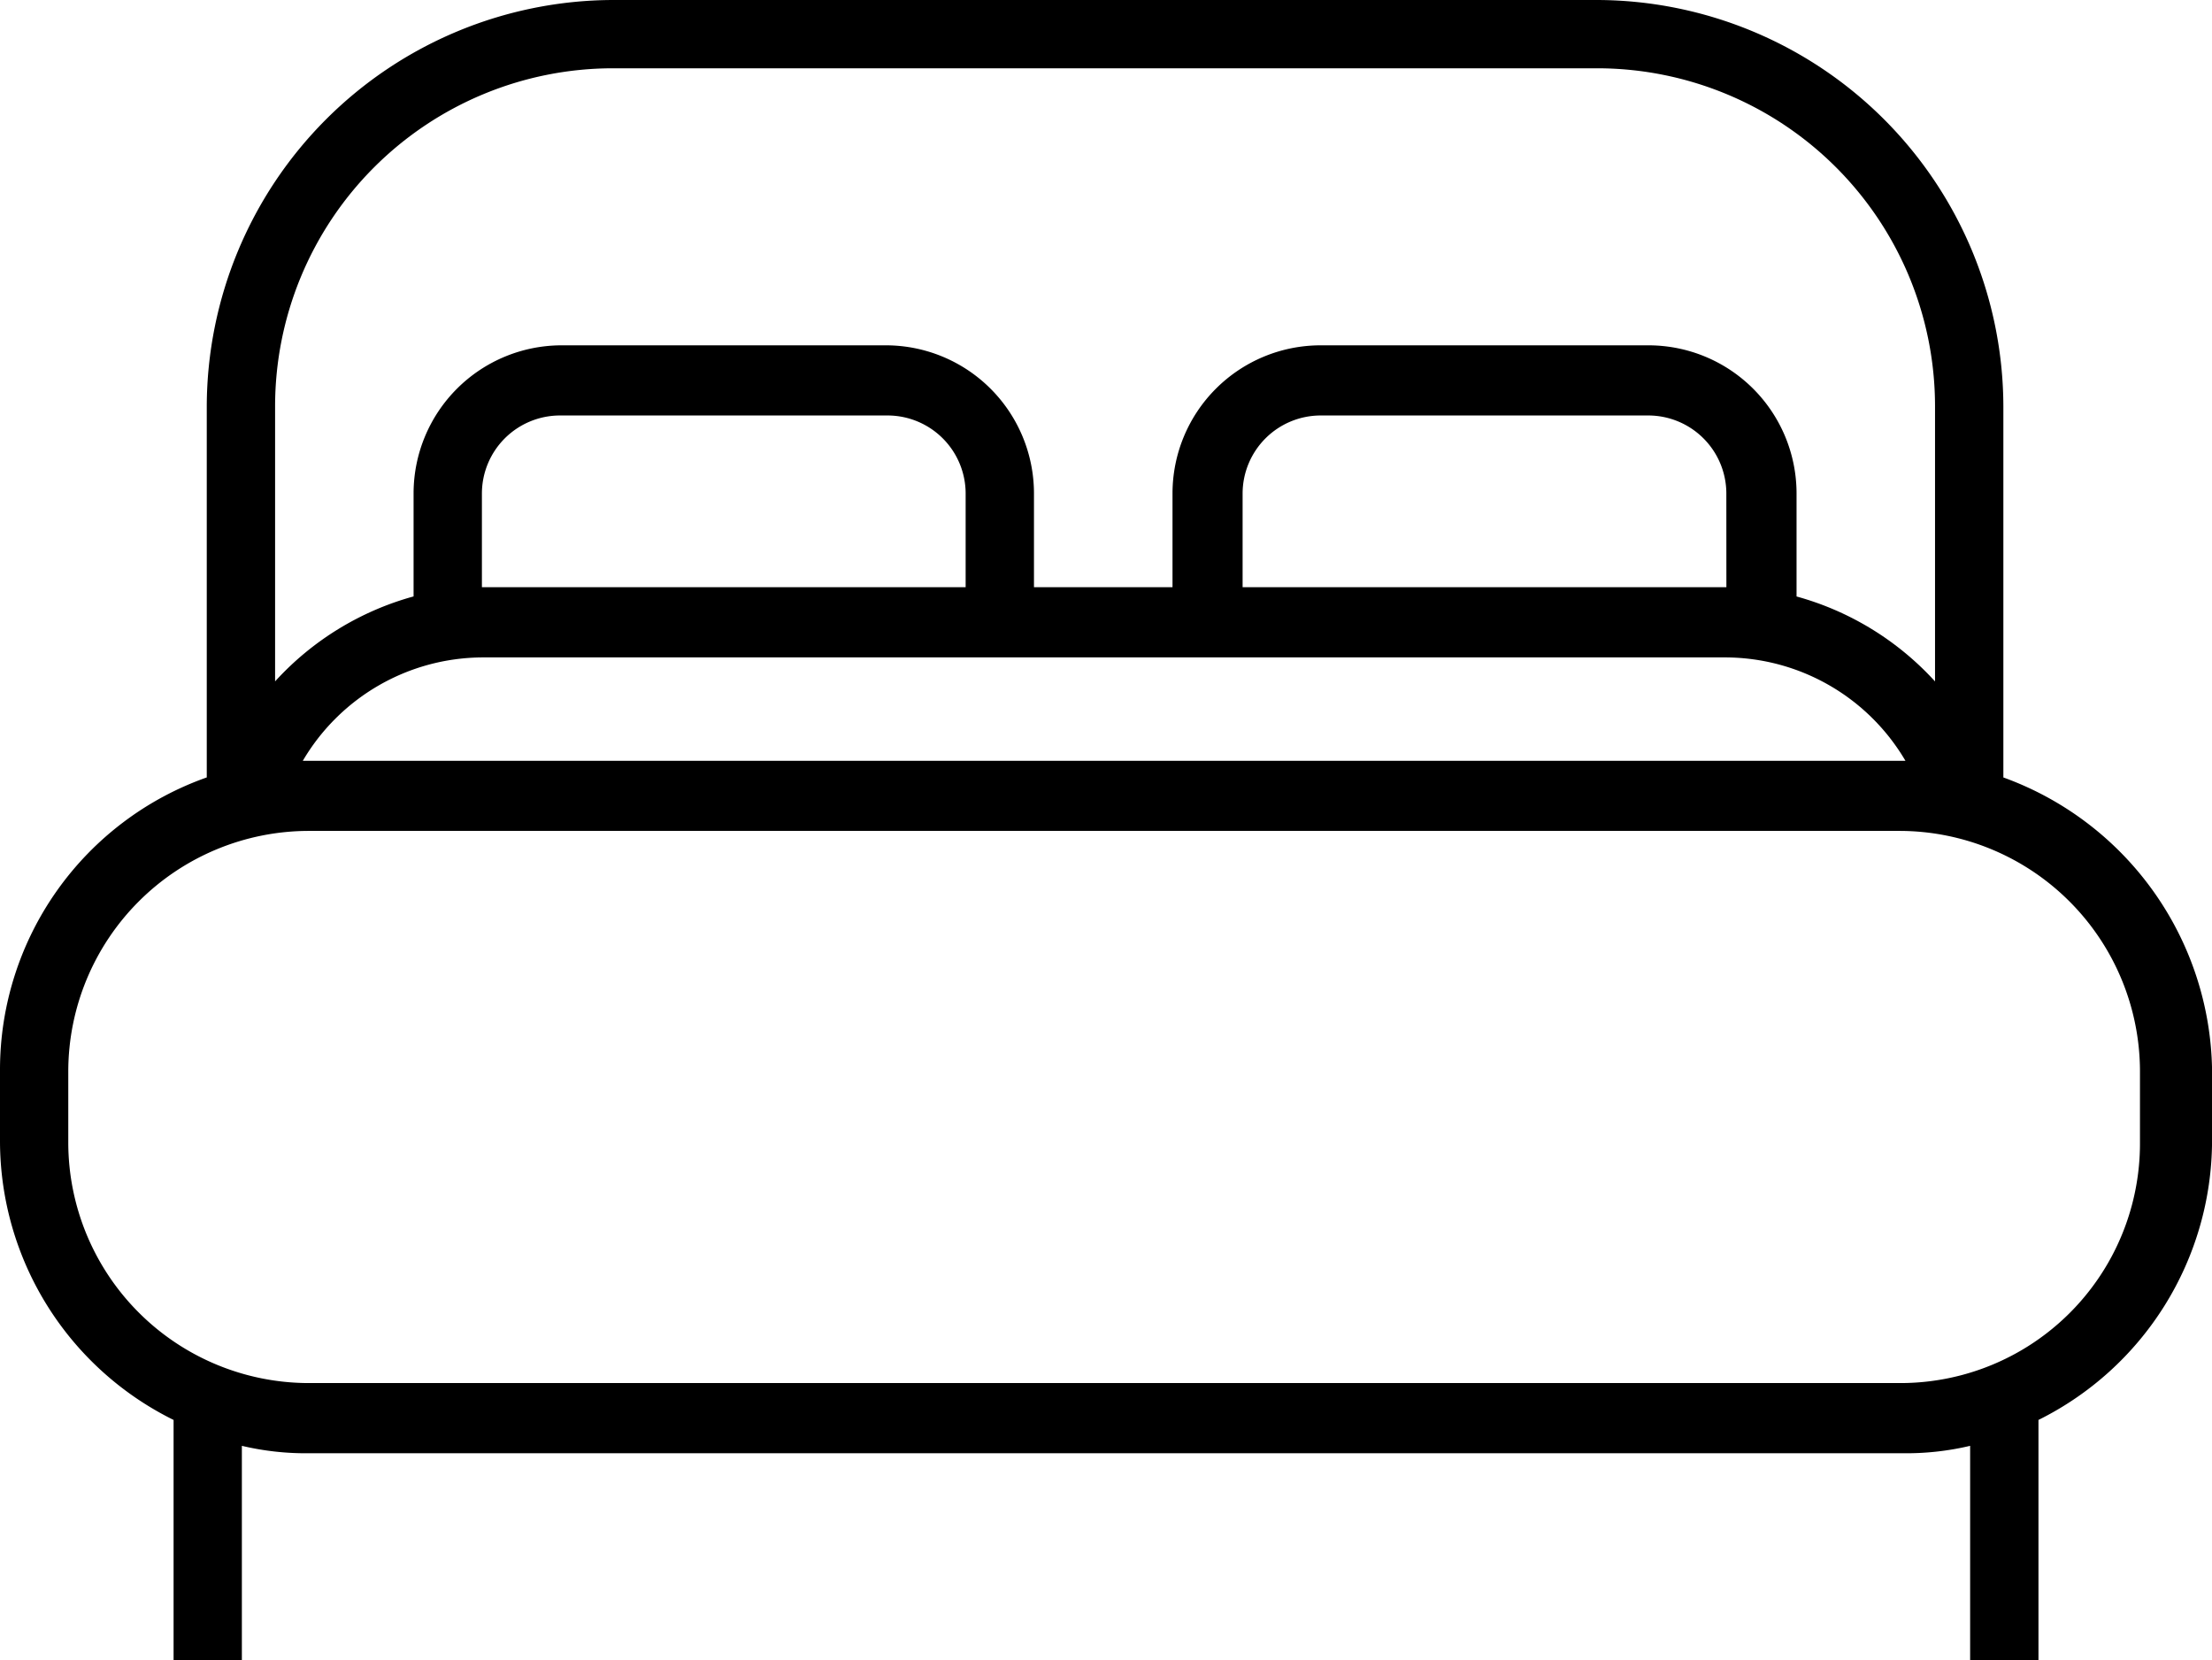 <svg xmlns="http://www.w3.org/2000/svg" xmlns:xlink="http://www.w3.org/1999/xlink" width="42.472" height="31.871" viewBox="0 0 42.472 31.871"><defs><clipPath id="a"><rect width="42.472" height="31.871" transform="translate(0 0)" fill="none"/></clipPath></defs><g transform="translate(0 0)" clip-path="url(#a)"><path d="M38.466,14.925V7.8a7.822,7.822,0,0,0-7.8-7.8H11.77a7.822,7.822,0,0,0-7.8,7.8v7.126A5.953,5.953,0,0,0,0,20.527v1.382a5.977,5.977,0,0,0,3.333,5.353v4.609H4.644V27.759a5.319,5.319,0,0,0,1.312.142h30.56a5.318,5.318,0,0,0,1.312-.142v4.112h1.312V27.262a6,6,0,0,0,3.333-5.353V20.527a6.071,6.071,0,0,0-4.006-5.6M5.282,7.8A6.491,6.491,0,0,1,11.77,1.311h18.9A6.491,6.491,0,0,1,37.154,7.8v5.283a5.608,5.608,0,0,0-2.659-1.631V9.466a2.844,2.844,0,0,0-2.836-2.836h-6.31a2.844,2.844,0,0,0-2.836,2.836v1.808H19.853V9.466a2.845,2.845,0,0,0-2.836-2.836H10.777A2.844,2.844,0,0,0,7.941,9.466v1.985a5.608,5.608,0,0,0-2.659,1.631Zm27.865,4.822a4.02,4.02,0,0,1,3.439,1.985H5.814a4.02,4.02,0,0,1,3.439-1.985ZM9.253,11.274V9.466a1.5,1.5,0,0,1,1.489-1.489h6.31a1.5,1.5,0,0,1,1.489,1.489v1.808Zm23.895,0H23.859V9.466a1.5,1.5,0,0,1,1.489-1.489h6.31a1.5,1.5,0,0,1,1.489,1.489Zm3.333,15.28H5.92a4.622,4.622,0,0,1-4.609-4.609V20.562A4.622,4.622,0,0,1,5.92,15.953H36.48a4.622,4.622,0,0,1,4.609,4.609v1.383a4.6,4.6,0,0,1-4.609,4.609" transform="translate(0 0)"/></g></svg>
